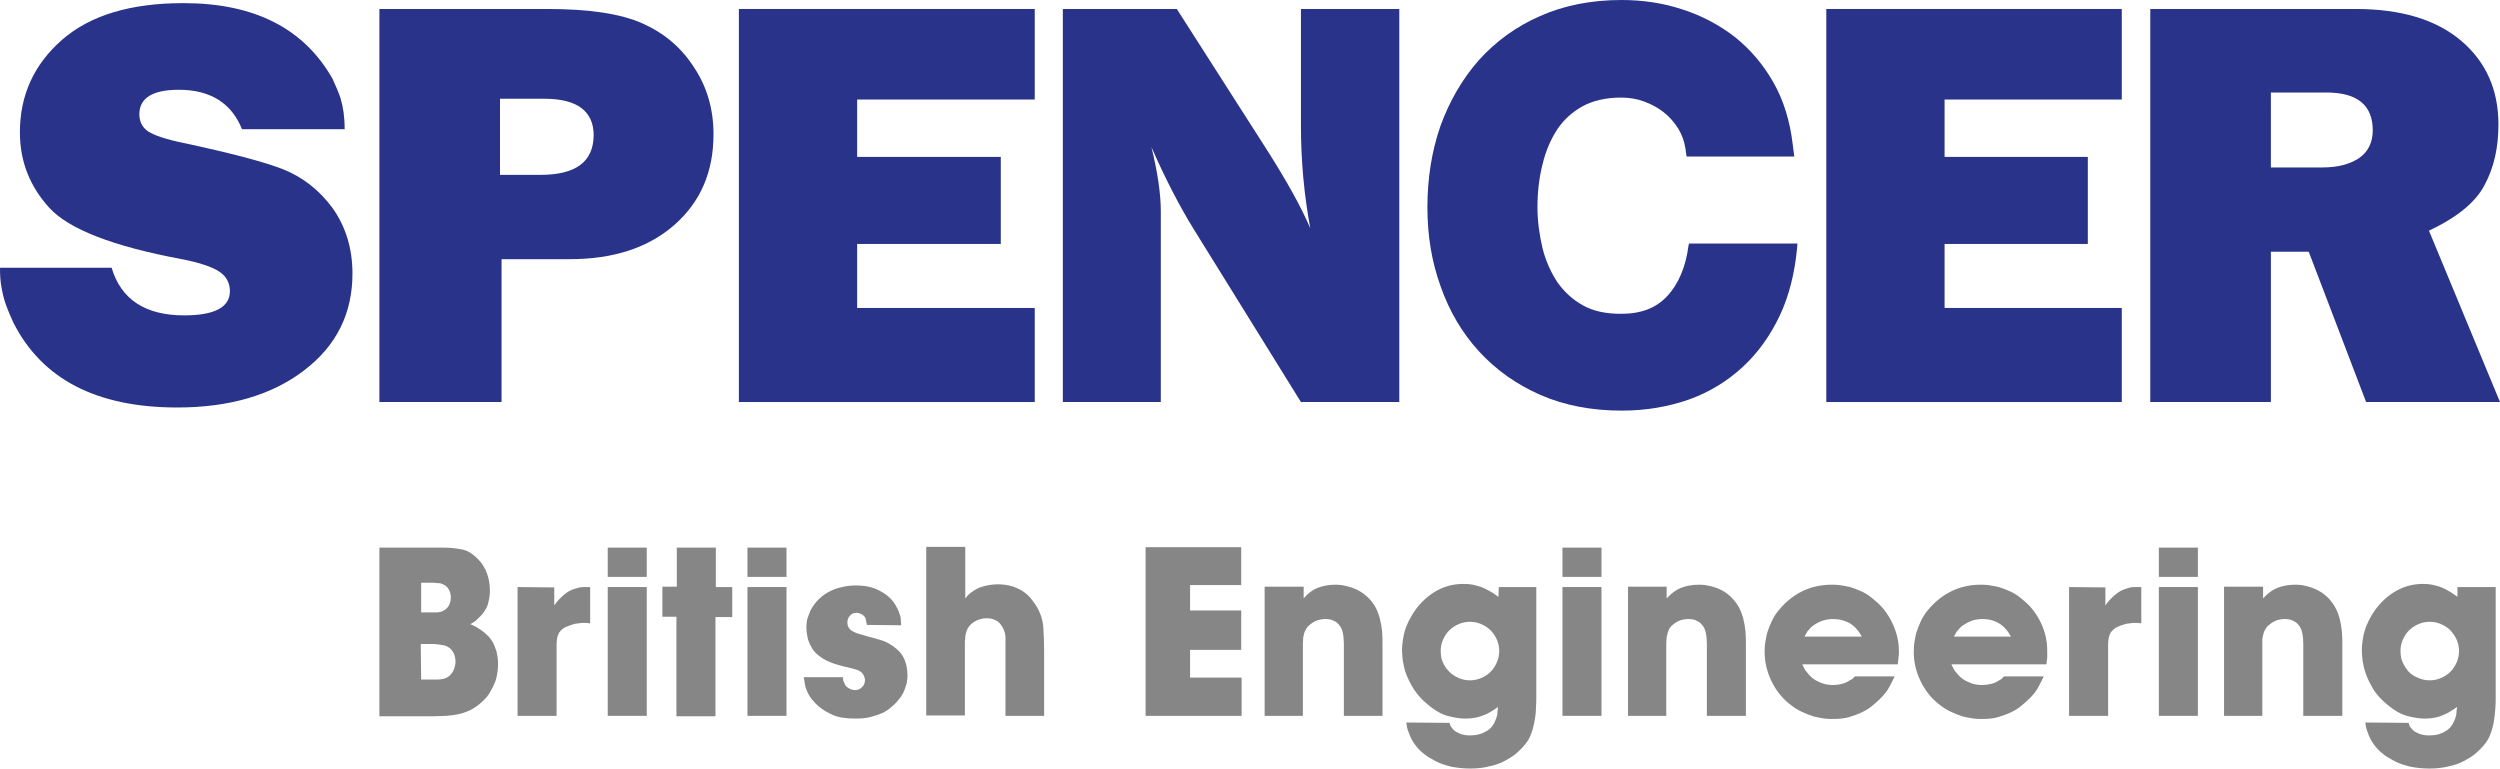 <?xml version="1.0" encoding="utf-8"?>
<!-- Generator: Adobe Illustrator 22.1.0, SVG Export Plug-In . SVG Version: 6.00 Build 0)  -->
<svg version="1.1" id="Layer_1" xmlns="http://www.w3.org/2000/svg" xmlns:xlink="http://www.w3.org/1999/xlink" x="0px" y="0px"
	 viewBox="0 0 640.5 196.9" style="enable-background:new 0 0 640.5 196.9;" xml:space="preserve">
<style type="text/css">
	.st0{fill:#29338A;}
	.st1{fill:#878686;}
</style>
<g>
	<g>
		<g>
			<g>
				<path class="st0" d="M164.6,6c-5.6-2.5-13.7-3.7-24.4-3.7h-43V103h31.3V66.4H146c11.1,0,20.1-2.9,26.8-8.8s10-13.6,10-23.2
					c0-6.3-1.6-12-4.9-17C174.6,12.2,170.2,8.5,164.6,6z M138.4,44.8h-10.3V25.3h11.4c8.4,0,12.6,3.2,12.6,9.4
					C152,41.5,147.5,44.8,138.4,44.8z"/>
				<polygon class="st0" points="189.3,103 265.1,103 265.1,78.9 219.6,78.9 219.6,62.5 256.4,62.5 256.4,40.2 219.6,40.2 
					219.6,25.5 265.1,25.5 265.1,2.3 189.3,2.3 				"/>
				<path class="st0" d="M333.3,32.1c0,9,0.8,17.8,2.4,26.4c-2.4-5.6-6-12-10.6-19.3L301.5,2.3h-29.2V103h25.1V54.2
					c0-4.5-0.8-10-2.4-16.5c3.6,8.2,7.2,15.1,10.7,20.8l27.6,44.5h25.2V2.3h-25.2L333.3,32.1L333.3,32.1z"/>
				<polygon class="st0" points="467.9,103 543.6,103 543.6,78.9 498.2,78.9 498.2,62.5 534.9,62.5 534.9,40.2 498.2,40.2 
					498.2,25.5 543.6,25.5 543.6,2.3 467.9,2.3 				"/>
				<path class="st0" d="M622.3,59.1c7.2-3.4,12-7.3,14.3-11.8c2.4-4.5,3.5-9.6,3.5-15.4c0-8.9-3.2-16.1-9.6-21.5
					c-6.4-5.4-15.4-8.1-27-8.1h-52.6V103h30.9V64.5h9.7l14.7,38.5h34.3L622.3,59.1z M604.4,40.5c-2.4,1.6-5.5,2.4-9.4,2.4h-13.2
					V23.7H596c7.9,0,11.9,3.2,11.9,9.7C607.9,36.5,606.7,38.9,604.4,40.5z"/>
				<path class="st0" d="M72.6,43.4c-5.1-2-13.6-4.2-25.7-6.8c-4.4-0.9-7.3-1.9-8.9-2.9c-1.5-1-2.3-2.5-2.3-4.4
					c0-4.2,3.4-6.3,10.1-6.3c8.1,0,13.5,3.4,16.2,10.1h26.3c0-3.3-0.4-5.7-1-7.7l0,0v-0.1c-0.6-1.8-1.3-3.3-2.1-5.1l0,0
					C77.9,7.3,65.2,0.8,47,0.8c-13.5,0-23.9,3.1-31.1,9.4S5.1,24.4,5.1,33.9c0,7.4,2.5,13.8,7.5,19.3s16.3,9.9,34,13.2
					c4.6,0.9,7.8,2,9.6,3.2s2.7,2.9,2.7,5c0,4.1-3.9,6.2-11.7,6.2c-10,0-16.2-4.1-18.6-12.2H0c0,2,0.1,3.6,0.4,5.1l0,0l0,0
					c0.6,3.6,1.7,6,3,8.9l0,0c7.3,14.5,21.3,21.8,42,21.8c13.4,0,24.3-3.2,32.5-9.5c8.3-6.3,12.4-14.6,12.4-24.8
					c0-6.4-1.7-12-5.1-16.8C81.9,48.8,77.6,45.4,72.6,43.4z"/>
			</g>
			<g>
				<path class="st1" d="M113.2,140.3c1.7,0,3.3,0.1,4.8,0.4c1.5,0.2,2.9,1,4.2,2.3c0.3,0.3,0.7,0.7,1.1,1.2s0.7,1.1,1.1,1.8
					c0.3,0.7,0.6,1.5,0.8,2.4c0.2,0.9,0.3,1.9,0.3,3c0,0.4,0,0.9-0.1,1.5s-0.2,1.2-0.4,1.9c-0.2,0.7-0.6,1.4-1.1,2.1
					c-0.5,0.7-1.2,1.4-2,2.1c-0.2,0.2-0.4,0.3-0.7,0.5c-0.3,0.2-0.5,0.3-0.7,0.4c0.9,0.4,1.7,0.8,2.1,1.1c0.5,0.3,0.9,0.6,1.3,0.9
					c0.4,0.3,0.8,0.7,1.2,1.1c0.4,0.4,0.8,1,1.2,1.6c0.3,0.6,0.6,1.4,0.9,2.3c0.2,0.9,0.4,1.9,0.4,3c0,0.5,0,1.2-0.1,2
					s-0.3,1.8-0.6,2.7c-0.4,1-0.9,2-1.5,3s-1.6,2-2.7,2.9c-0.9,0.7-1.7,1.2-2.6,1.6c-0.9,0.4-1.8,0.7-2.8,0.9s-1.9,0.3-2.9,0.4
					c-1,0-2,0.1-3,0.1H97.2v-43.2H113.2z M107.9,156.9h3.6c0.1,0,0.3,0,0.6,0c0.3-0.1,0.7-0.1,1-0.2c0.8-0.3,1.4-0.8,1.8-1.4
					c0.4-0.7,0.6-1.4,0.6-2.2s-0.2-1.6-0.6-2.2c-0.4-0.7-1-1.1-1.9-1.4c-0.3-0.1-0.5-0.1-0.7-0.1s-0.5,0-1-0.1h-3.4V156.9z
					 M107.9,174.1h3.4c0.1,0,0.4,0,0.9,0s1-0.1,1.5-0.2c0.7-0.2,1.2-0.5,1.6-0.9s0.7-0.8,0.9-1.3c0.2-0.4,0.3-0.9,0.4-1.3
					c0.1-0.4,0.1-0.7,0.1-0.9s0-0.6-0.1-1s-0.2-0.9-0.5-1.4c-0.5-0.9-1.2-1.4-2.1-1.7c-0.8-0.2-1.7-0.3-2.6-0.4h-3.6L107.9,174.1
					L107.9,174.1z"/>
				<path class="st1" d="M142,150.5v4.6c0.1-0.1,0.3-0.4,0.6-0.8c0.3-0.4,0.7-0.8,1.1-1.2c0.7-0.7,1.5-1.3,2.2-1.7s1.5-0.6,2.2-0.8
					s1.3-0.2,1.8-0.2s1,0,1.3,0v9.3c-0.3,0-0.6-0.1-1-0.1c-0.3,0-0.7,0-1.1,0c-0.1,0-0.4,0-0.8,0.1c-0.5,0-1,0.1-1.6,0.3
					s-1.2,0.4-1.9,0.7c-0.6,0.3-1.1,0.8-1.5,1.3c-0.2,0.4-0.4,0.8-0.5,1.2s-0.2,1.1-0.2,1.8v18.4h-10v-33L142,150.5L142,150.5z"/>
				<path class="st1" d="M165.7,140.3v7.5h-10v-7.5H165.7z M165.7,150.4v33h-10v-33H165.7z"/>
				<path class="st1" d="M183.4,140.3v10.1h4.2v7.7h-4.3v25.4h-10V158h-3.6v-7.7h3.7v-10H183.4z"/>
				<path class="st1" d="M201.5,140.3v7.5h-10v-7.5H201.5z M201.5,150.4v33h-10v-33H201.5z"/>
				<path class="st1" d="M222.1,160.1c-0.1-0.6-0.2-1.1-0.3-1.5c-0.1-0.5-0.5-0.9-1-1.2c-0.4-0.2-0.8-0.4-1.3-0.4
					c-0.7,0-1.3,0.2-1.7,0.7c-0.5,0.5-0.7,1.1-0.7,1.8c0,0.9,0.4,1.6,1.1,2.1c0.4,0.2,0.9,0.5,1.5,0.7c0.7,0.2,1.5,0.4,2.4,0.7
					c1.3,0.3,2.5,0.7,3.6,1s2.2,0.9,3.3,1.7c1.3,0.9,2.2,2,2.7,3.2s0.8,2.5,0.8,4.1c0,0.4,0,0.8-0.1,1.3c0,0.5-0.2,1.1-0.4,1.7
					c-0.2,0.6-0.4,1.2-0.8,1.9c-0.4,0.7-0.9,1.3-1.5,2c-0.4,0.4-0.9,0.9-1.5,1.4s-1.3,1-2.2,1.4s-1.9,0.7-3,1s-2.4,0.4-3.9,0.4
					c-2.5,0-4.4-0.3-5.9-1s-2.6-1.4-3.4-2.1c-0.5-0.4-1-0.9-1.5-1.5c-0.5-0.5-0.8-1.1-1.2-1.7c-0.5-1-0.8-1.8-0.9-2.6
					c-0.1-0.8-0.2-1.4-0.3-1.7h10c0.1,0.1,0.1,0.3,0.1,0.5c0,0.3,0.1,0.5,0.2,0.8c0.1,0.2,0.3,0.5,0.4,0.8c0.2,0.3,0.5,0.5,0.8,0.7
					s0.6,0.3,0.9,0.4c0.3,0,0.5,0.1,0.6,0.1c0.6,0,1-0.1,1.4-0.3c0.3-0.2,0.6-0.5,0.8-0.7c0.2-0.3,0.3-0.5,0.4-0.8
					c0.1-0.3,0.1-0.6,0.1-0.7c0-0.2,0-0.4-0.1-0.7s-0.2-0.6-0.4-0.9c-0.4-0.6-1.1-1-1.9-1.2c-0.8-0.2-1.8-0.5-3.2-0.8
					c-1.9-0.5-3.4-1-4.3-1.5c-1-0.5-1.8-1.1-2.5-1.7c-0.6-0.6-1.1-1.2-1.4-1.9c-0.4-0.6-0.6-1.3-0.8-1.8c-0.1-0.6-0.2-1.1-0.3-1.6
					c0-0.5-0.1-0.9-0.1-1.2c0-1.2,0.1-2.2,0.4-2.9c0.3-0.8,0.5-1.4,0.7-1.8c0.6-1.1,1.3-2,2.1-2.8s1.8-1.5,2.8-2s2.1-0.9,3.2-1.1
					c1.1-0.3,2.3-0.4,3.4-0.4c1.8,0,3.4,0.2,4.7,0.7s2.4,1.1,3.3,1.8c0.9,0.7,1.6,1.5,2.1,2.3s0.9,1.6,1.1,2.3
					c0.3,0.7,0.4,1.3,0.4,1.9c0,0.6,0.1,1,0.1,1.2L222.1,160.1L222.1,160.1z"/>
				<path class="st1" d="M247.3,140.3v13c0.1-0.1,0.3-0.3,0.5-0.6c0.3-0.3,0.6-0.6,1-0.9c0.9-0.7,2-1.3,3.2-1.6s2.4-0.5,3.6-0.5
					c1.5,0,2.8,0.2,4,0.6c1.1,0.4,2.1,0.9,2.9,1.5s1.4,1.2,1.9,1.9s0.9,1.2,1.2,1.7c1,1.7,1.6,3.6,1.7,5.4c0.1,1.8,0.2,3.7,0.2,5.7
					v16.9h-9.9v-19.3c0-0.2,0-0.5,0-0.9s-0.1-0.8-0.2-1.2s-0.3-0.9-0.6-1.4c-0.3-0.5-0.6-0.9-1.1-1.3c-0.2-0.2-0.6-0.4-1.1-0.6
					c-0.5-0.2-1.1-0.3-1.9-0.3c-1.1,0-2.1,0.3-3.1,0.9c-1,0.6-1.7,1.5-2,2.5c-0.2,0.5-0.2,0.9-0.3,1.3c0,0.4,0,0.8-0.1,1.2v19h-9.9
					v-43.2h10V140.3z"/>
				<path class="st1" d="M318,149.9h-13.1v6.5H318v10.1h-13.1v7.1h13.2v9.8h-24.6v-43.2H318V149.9z"/>
				<path class="st1" d="M354.2,183.4h-9.9v-18.5c0-1-0.1-2-0.3-2.9c-0.2-1-0.7-1.8-1.5-2.5c-0.3-0.2-0.6-0.4-1.1-0.6
					c-0.5-0.2-1.1-0.3-1.9-0.3c-0.2,0-0.6,0-1.1,0.1s-1,0.2-1.5,0.5c-0.5,0.2-1,0.6-1.5,1s-0.9,1.1-1.2,1.8
					c-0.1,0.5-0.2,0.9-0.3,1.2c0,0.4-0.1,1-0.1,1.8v18.4H324v-33.1h10v3c1.1-1.3,2.3-2.2,3.6-2.7c1.3-0.5,2.8-0.8,4.5-0.8
					c0.3,0,0.9,0,1.6,0.1s1.6,0.3,2.5,0.6c1.8,0.6,3.4,1.6,4.7,3c1.3,1.4,2.1,3,2.6,4.9c0.3,1.2,0.5,2.3,0.6,3.4
					c0.1,1.1,0.1,2.3,0.1,3.5L354.2,183.4L354.2,183.4z"/>
				<path class="st1" d="M384,150.4h9.6v27.8c0,1.1,0,2.2-0.1,3.4c0,1.2-0.2,2.3-0.4,3.4c-0.2,1.1-0.5,2.2-0.9,3.2
					c-0.4,1.1-1,2-1.8,2.9c-0.5,0.6-1.1,1.2-1.9,1.9s-1.8,1.3-2.9,1.9c-1.1,0.6-2.4,1.1-3.9,1.4c-1.5,0.4-3.2,0.6-5,0.6
					s-3.5-0.2-5-0.5c-1.5-0.4-2.8-0.8-3.9-1.4c-1.1-0.6-2.1-1.1-2.9-1.8c-0.8-0.6-1.4-1.2-1.9-1.8c-1-1.2-1.7-2.5-2.1-3.8
					c-0.2-0.4-0.3-0.8-0.4-1.2c-0.1-0.3-0.1-0.8-0.2-1.3l11.1,0.1c0.1,0.3,0.1,0.5,0.2,0.7s0.2,0.4,0.4,0.6c0.4,0.5,0.8,0.9,1.3,1.1
					c0.5,0.3,1,0.5,1.5,0.6s0.9,0.2,1.3,0.2s0.6,0,0.7,0c1.4,0,2.7-0.3,3.9-1c1.2-0.6,2-1.7,2.5-3c0.2-0.5,0.3-0.9,0.4-1.3
					c0-0.4,0.1-1.1,0.2-2c-0.4,0.3-0.8,0.6-1.3,0.9c-0.5,0.3-1.1,0.7-1.8,1c-0.7,0.3-1.5,0.6-2.4,0.8s-1.9,0.3-3,0.3
					s-2.4-0.2-4.1-0.6c-1.7-0.4-3.5-1.4-5.4-3c-1.5-1.2-2.6-2.5-3.5-3.8c-0.9-1.4-1.5-2.7-2-3.9c-0.5-1.3-0.7-2.4-0.9-3.5
					c-0.1-1.1-0.2-1.9-0.2-2.6c0-0.9,0.1-2.2,0.4-3.8s1-3.4,2.2-5.4c1.4-2.3,3.2-4.2,5.5-5.7c2.2-1.4,4.7-2.2,7.6-2.2
					c1.2,0,2.2,0.1,3.2,0.4c0.9,0.2,1.8,0.5,2.5,0.9c0.8,0.4,1.4,0.7,2,1.1c0.5,0.4,1,0.7,1.3,0.9L384,150.4L384,150.4z
					 M371.3,172.1c0.7,0.7,1.5,1.2,2.4,1.6c0.9,0.4,1.9,0.6,2.9,0.6s2-0.2,2.9-0.6c0.9-0.4,1.7-0.9,2.4-1.6c0.7-0.7,1.2-1.5,1.6-2.4
					s0.6-1.9,0.6-2.9s-0.2-2-0.6-2.9s-0.9-1.7-1.6-2.4s-1.5-1.2-2.4-1.6c-0.9-0.4-1.9-0.6-2.9-0.6s-2,0.2-2.9,0.6
					c-0.9,0.4-1.7,0.9-2.4,1.6c-0.7,0.7-1.2,1.5-1.6,2.4s-0.6,1.9-0.6,2.9c0,0.7,0.1,1.3,0.2,1.9c0.2,0.6,0.4,1.1,0.6,1.5
					s0.5,0.8,0.7,1.1C371,171.7,371.2,172,371.3,172.1z"/>
				<path class="st1" d="M410.3,140.3v7.5h-10v-7.5H410.3z M410.3,150.4v33h-10v-33H410.3z"/>
				<path class="st1" d="M447.2,183.4h-9.9v-18.5c0-1-0.1-2-0.3-2.9c-0.2-1-0.7-1.8-1.5-2.5c-0.3-0.2-0.7-0.4-1.1-0.6
					c-0.5-0.2-1.1-0.3-1.9-0.3c-0.2,0-0.6,0-1.1,0.1s-1,0.2-1.5,0.5c-0.5,0.2-1,0.6-1.5,1s-0.9,1.1-1.1,1.8
					c-0.1,0.5-0.2,0.9-0.3,1.2c0,0.4-0.1,1-0.1,1.8v18.4h-9.8v-33.1h9.9v3c1.2-1.3,2.4-2.2,3.7-2.7c1.3-0.5,2.8-0.8,4.5-0.8
					c0.4,0,0.9,0,1.7,0.1c0.7,0.1,1.6,0.3,2.5,0.6c1.8,0.6,3.4,1.6,4.6,3c1.3,1.4,2.1,3,2.6,4.9c0.3,1.2,0.5,2.3,0.6,3.4
					c0.1,1.1,0.1,2.3,0.1,3.5v18.1H447.2z"/>
				<path class="st1" d="M461.8,170.3c0,0.1,0.2,0.4,0.4,0.8c0.2,0.5,0.5,0.9,0.8,1.2c0.8,1.1,1.8,1.9,3,2.4
					c1.2,0.6,2.4,0.8,3.7,0.8c0.7,0,1.5-0.1,2.2-0.3c0.8-0.2,1.5-0.5,2-0.9c0.2-0.1,0.4-0.2,0.6-0.3s0.4-0.4,0.7-0.7h10.2
					c-0.3,0.7-0.8,1.6-1.3,2.6s-1.4,2.2-2.7,3.4c-0.4,0.4-1,0.9-1.7,1.5s-1.5,1.1-2.5,1.6s-2.1,0.9-3.4,1.3
					c-1.3,0.4-2.7,0.5-4.3,0.5c-0.5,0-1.2,0-2-0.1s-1.7-0.3-2.7-0.5c-1-0.3-2-0.7-3.1-1.2s-2.2-1.2-3.3-2.1c-2-1.6-3.5-3.6-4.6-5.9
					c-1.1-2.3-1.7-4.8-1.7-7.4c0-0.5,0-1.2,0.1-2s0.3-1.7,0.5-2.7c0.3-1,0.7-2,1.2-3.1s1.2-2.2,2.1-3.2c1.6-1.9,3.6-3.5,5.9-4.6
					s4.8-1.6,7.4-1.6c0.5,0,1.1,0,2,0.1c0.8,0.1,1.7,0.3,2.7,0.5c1,0.3,2,0.7,3.1,1.2s2.2,1.3,3.2,2.2c1.9,1.5,3.4,3.5,4.5,5.8
					s1.7,4.7,1.7,7.2c0,0.6,0,1.1-0.1,1.7c-0.1,0.6-0.1,1.1-0.2,1.7h-24.4V170.3z M477,163.1c-0.2-0.4-0.5-0.8-0.8-1.3
					c-0.4-0.5-0.8-1-1.4-1.5s-1.3-0.9-2.2-1.2c-0.8-0.3-1.8-0.5-3-0.5c-1.8,0-3.3,0.5-4.8,1.5c-0.3,0.2-0.7,0.5-0.9,0.7
					c-0.3,0.3-0.4,0.5-0.5,0.6c-0.3,0.2-0.4,0.5-0.6,0.8s-0.3,0.6-0.5,0.9H477z"/>
				<path class="st1" d="M500,170.3c0,0.1,0.2,0.4,0.4,0.8c0.2,0.5,0.5,0.9,0.8,1.2c0.8,1.1,1.8,1.9,3,2.4c1.2,0.6,2.4,0.8,3.7,0.8
					c0.7,0,1.5-0.1,2.3-0.3s1.4-0.5,2-0.9c0.2-0.1,0.4-0.2,0.5-0.3c0.2-0.1,0.4-0.4,0.7-0.7h10.2c-0.3,0.7-0.8,1.6-1.3,2.6
					s-1.4,2.2-2.7,3.4c-0.4,0.4-1,0.9-1.7,1.5s-1.5,1.1-2.5,1.6s-2.1,0.9-3.4,1.3c-1.3,0.4-2.7,0.5-4.3,0.5c-0.5,0-1.2,0-2-0.1
					s-1.7-0.3-2.7-0.5c-1-0.3-2-0.7-3.1-1.2s-2.2-1.2-3.3-2.1c-2-1.6-3.5-3.6-4.6-5.9c-1.1-2.3-1.7-4.8-1.7-7.4c0-0.5,0.1-1.2,0.1-2
					c0.1-0.8,0.3-1.7,0.5-2.7c0.3-1,0.7-2,1.2-3.1s1.2-2.2,2.1-3.2c1.6-1.9,3.6-3.5,5.9-4.6s4.8-1.6,7.3-1.6c0.5,0,1.1,0,2,0.1
					c0.8,0.1,1.7,0.3,2.7,0.5c1,0.3,2,0.7,3.1,1.2s2.2,1.3,3.2,2.2c1.9,1.5,3.4,3.5,4.5,5.8s1.6,4.7,1.6,7.2c0,0.6,0,1.1,0,1.7
					c-0.1,0.6-0.1,1.1-0.2,1.7H500V170.3z M515.2,163.1c-0.2-0.4-0.5-0.8-0.8-1.3c-0.4-0.5-0.8-1-1.4-1.5c-0.6-0.5-1.3-0.9-2.1-1.2
					c-0.8-0.3-1.9-0.5-3-0.5c-1.8,0-3.3,0.5-4.8,1.5c-0.4,0.2-0.7,0.5-0.9,0.7c-0.3,0.3-0.4,0.5-0.5,0.6c-0.2,0.2-0.5,0.5-0.6,0.8
					c-0.2,0.3-0.3,0.6-0.5,0.9H515.2z"/>
				<path class="st1" d="M539.4,150.5v4.6c0.1-0.1,0.3-0.4,0.6-0.8c0.3-0.4,0.7-0.8,1.1-1.2c0.7-0.7,1.5-1.3,2.2-1.7
					c0.8-0.4,1.5-0.6,2.1-0.8c0.7-0.2,1.3-0.2,1.9-0.2c0.5,0,1,0,1.3,0v9.3c-0.3,0-0.7-0.1-1-0.1s-0.7,0-1.1,0c-0.1,0-0.4,0-0.8,0.1
					c-0.5,0-1,0.1-1.6,0.3s-1.2,0.4-1.8,0.7s-1.1,0.8-1.5,1.3c-0.2,0.4-0.4,0.8-0.5,1.2s-0.2,1.1-0.2,1.8v18.4h-10v-33L539.4,150.5
					L539.4,150.5z"/>
				<path class="st1" d="M563.1,140.3v7.5h-10v-7.5H563.1z M563.1,150.4v33h-10v-33H563.1z"/>
				<path class="st1" d="M600,183.4h-9.9v-18.5c0-1-0.1-2-0.3-2.9c-0.2-1-0.7-1.8-1.5-2.5c-0.3-0.2-0.7-0.4-1.1-0.6
					c-0.5-0.2-1.1-0.3-1.9-0.3c-0.2,0-0.6,0-1.1,0.1s-1,0.2-1.5,0.5c-0.5,0.2-1,0.6-1.5,1s-0.9,1.1-1.2,1.8
					c-0.1,0.5-0.2,0.9-0.3,1.2c-0.1,0.4-0.1,1-0.1,1.8v18.4h-9.8v-33.1h10v3c1.2-1.3,2.4-2.2,3.7-2.7s2.8-0.8,4.5-0.8
					c0.4,0,0.9,0,1.7,0.1c0.7,0.1,1.5,0.3,2.4,0.6c1.8,0.6,3.4,1.6,4.7,3c1.2,1.4,2.1,3,2.6,4.9c0.3,1.2,0.5,2.3,0.6,3.4
					c0.1,1.1,0.1,2.3,0.1,3.5v18.1H600z"/>
				<path class="st1" d="M629.8,150.4h9.6v27.8c0,1.1,0,2.2-0.1,3.4s-0.2,2.3-0.4,3.4c-0.2,1.1-0.5,2.2-0.9,3.2
					c-0.4,1.1-1,2-1.8,2.9c-0.5,0.6-1.1,1.2-1.9,1.9c-0.8,0.7-1.8,1.3-2.9,1.9c-1.1,0.6-2.4,1.1-3.9,1.4c-1.5,0.4-3.2,0.6-5.1,0.6
					c-1.8,0-3.5-0.2-5-0.5c-1.5-0.4-2.8-0.8-3.9-1.4c-1.1-0.6-2.1-1.1-2.9-1.8c-0.8-0.6-1.4-1.2-1.9-1.8c-1-1.2-1.7-2.5-2.1-3.8
					c-0.2-0.4-0.3-0.8-0.4-1.2c-0.1-0.3-0.1-0.8-0.2-1.3l11.1,0.1c0.1,0.3,0.1,0.5,0.2,0.7c0.1,0.2,0.2,0.4,0.4,0.6
					c0.4,0.5,0.8,0.9,1.3,1.1c0.5,0.3,1,0.5,1.5,0.6s0.9,0.2,1.3,0.2c0.4,0,0.7,0,0.8,0c1.4,0,2.7-0.3,3.8-1c1.2-0.6,2-1.7,2.5-3
					c0.2-0.5,0.3-0.9,0.4-1.3c0-0.4,0.1-1.1,0.2-2c-0.4,0.3-0.8,0.6-1.3,0.9c-0.5,0.3-1.1,0.7-1.8,1s-1.4,0.6-2.3,0.8
					c-0.9,0.2-1.9,0.3-3,0.3s-2.4-0.2-4.1-0.6c-1.7-0.4-3.5-1.4-5.4-3c-1.5-1.2-2.6-2.5-3.5-3.8c-0.8-1.4-1.5-2.7-1.9-3.9
					c-0.5-1.3-0.7-2.4-0.9-3.5c-0.1-1.1-0.2-1.9-0.2-2.6c0-0.9,0.1-2.2,0.4-3.8c0.3-1.6,1-3.4,2.2-5.4c1.4-2.3,3.2-4.2,5.5-5.7
					c2.2-1.4,4.7-2.2,7.5-2.2c1.2,0,2.2,0.1,3.2,0.4c0.9,0.2,1.8,0.5,2.5,0.9s1.4,0.7,1.9,1.1c0.6,0.4,1,0.7,1.3,0.9v-2.5H629.8z
					 M617.1,172.1c0.7,0.7,1.5,1.2,2.5,1.6c0.9,0.4,1.9,0.6,2.9,0.6s2-0.2,2.9-0.6c0.9-0.4,1.7-0.9,2.4-1.6c0.7-0.7,1.2-1.5,1.6-2.4
					c0.4-0.9,0.6-1.9,0.6-2.9s-0.2-2-0.6-2.9c-0.4-0.9-1-1.7-1.6-2.4c-0.7-0.7-1.5-1.2-2.4-1.6c-0.9-0.4-1.9-0.6-2.9-0.6
					s-2,0.2-2.9,0.6c-0.9,0.4-1.7,0.9-2.4,1.6c-0.7,0.7-1.2,1.5-1.6,2.4c-0.4,0.9-0.6,1.9-0.6,2.9c0,0.7,0.1,1.3,0.2,1.9
					c0.2,0.6,0.4,1.1,0.6,1.5c0.2,0.4,0.5,0.8,0.7,1.1C616.8,171.7,617,172,617.1,172.1z"/>
			</g>
		</g>
	</g>
	<path class="st0" d="M432.7,62.5l-0.1,0.4c-0.7,5.4-2.5,9.8-5.5,13c-2.8,3-6.6,4.5-11.8,4.5c-3.9,0-7.2-0.7-9.8-2.2
		c-2.7-1.5-4.8-3.5-6.5-5.9c-1.7-2.6-3-5.5-3.8-8.7c-0.8-3.4-1.3-6.9-1.3-10.5c0-3.8,0.4-7.5,1.3-11c0.8-3.4,2.1-6.4,3.8-9
		c1.7-2.5,3.8-4.4,6.5-5.9c2.6-1.4,5.9-2.2,9.8-2.2c2.1,0,4,0.3,5.9,1s3.6,1.6,5.1,2.8c1.5,1.2,2.7,2.6,3.7,4.2
		c0.9,1.5,1.5,3.1,1.8,5l0.3,2.1h27.6l-0.4-3.1c-0.7-5.9-2.3-11.2-4.9-15.8s-5.9-8.5-9.9-11.7c-4-3.1-8.5-5.5-13.5-7.1
		C426.2,0.8,420.9,0,415.4,0c-7.7,0-14.7,1.4-20.8,4.1c-6.2,2.7-11.5,6.6-15.8,11.4c-4.2,4.8-7.5,10.5-9.8,16.9
		c-2.2,6.4-3.3,13.3-3.3,20.7c0,7.2,1.1,14,3.4,20.3c2.2,6.3,5.5,11.9,9.8,16.6s9.6,8.5,15.8,11.2c6.2,2.7,13.2,4,20.8,4
		c6.2,0,11.9-1,17.1-2.8c5.3-1.9,9.9-4.7,13.9-8.4c3.9-3.6,7.1-8.1,9.5-13.2s3.8-10.9,4.4-17.1l0.1-1.3h-27.8V62.5z"/>
</g>
</svg>
